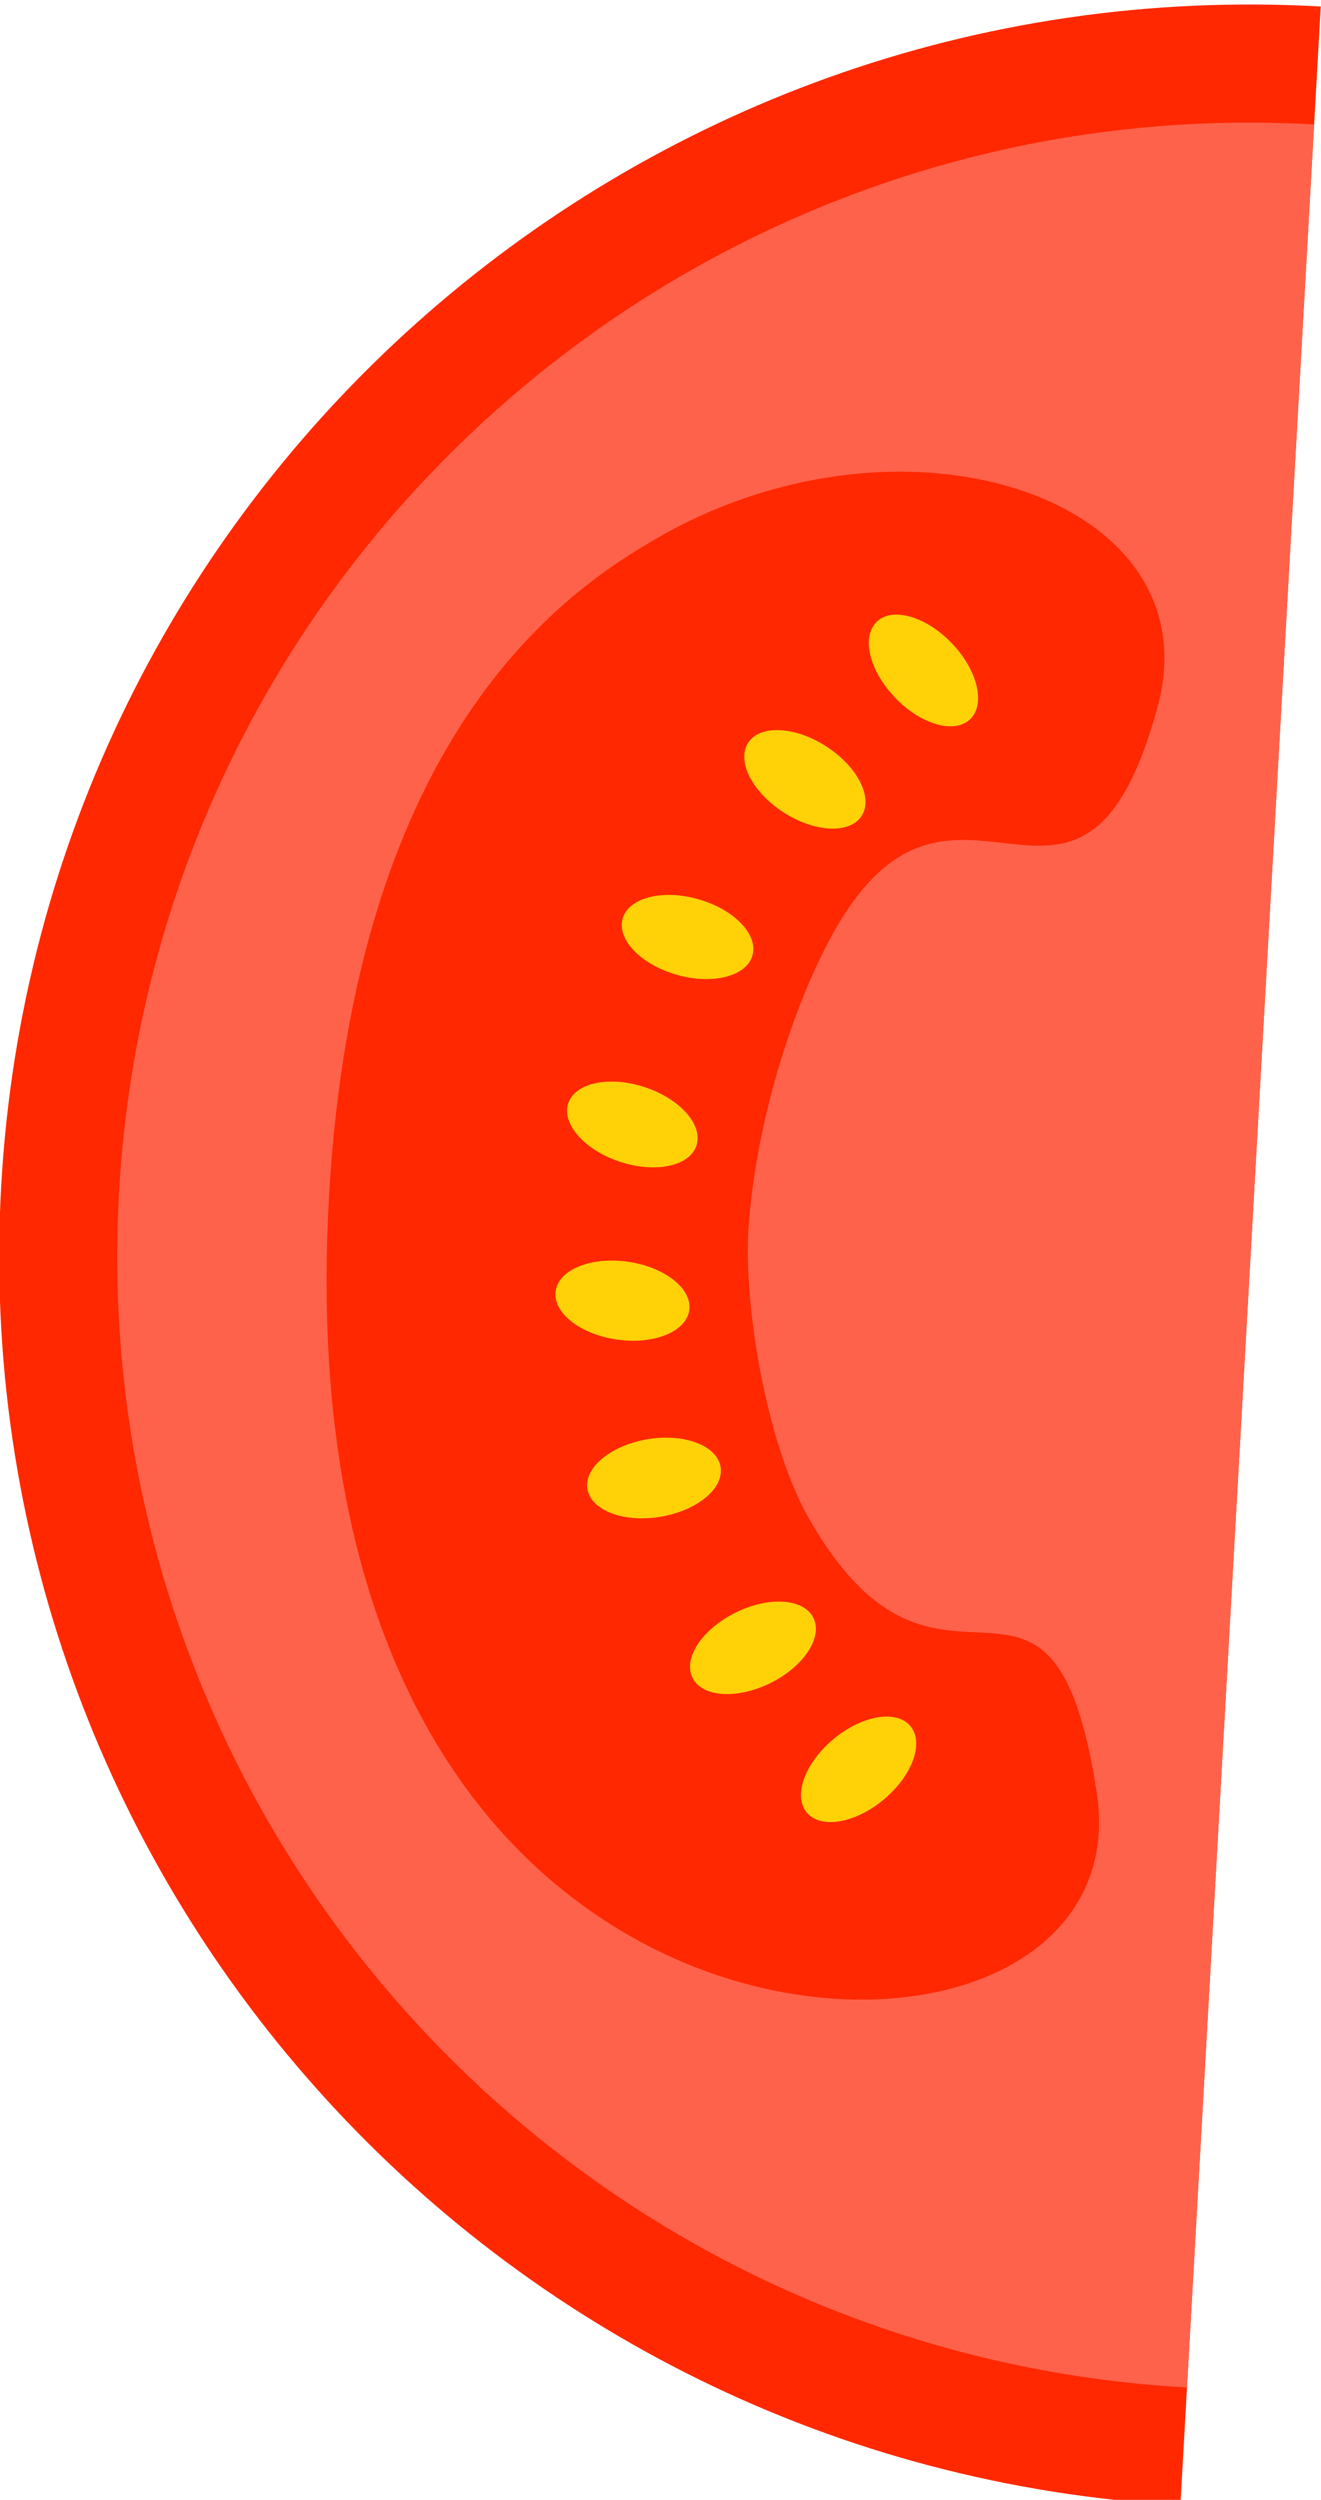 <?xml version="1.0" encoding="UTF-8" standalone="no"?>
<!-- Created with Inkscape (http://www.inkscape.org/) -->

<svg
   xmlns:dc="http://purl.org/dc/elements/1.1/"
   xmlns:cc="http://creativecommons.org/ns#"
   xmlns:rdf="http://www.w3.org/1999/02/22-rdf-syntax-ns#"
   xmlns:svg="http://www.w3.org/2000/svg"
   xmlns="http://www.w3.org/2000/svg"
   xmlns:sodipodi="http://sodipodi.sourceforge.net/DTD/sodipodi-0.dtd"
   xmlns:inkscape="http://www.inkscape.org/namespaces/inkscape"
   width="5.989mm"
   height="11.333mm"
   viewBox="0 0 21.221 40.155"
   id="svg6446"
   version="1.1"
   inkscape:version="0.91 r13725"
   sodipodi:docname="piz_ing_tomato.svg">
  <defs
     id="defs6448" />
  <sodipodi:namedview
     id="base"
     pagecolor="#ffffff"
     bordercolor="#666666"
     borderopacity="1.0"
     inkscape:pageopacity="0.0"
     inkscape:pageshadow="2"
     inkscape:zoom="0.35"
     inkscape:cx="1387.0391"
     inkscape:cy="-319.92249"
     inkscape:document-units="px"
     inkscape:current-layer="layer1"
     showgrid="false"
     fit-margin-top="0"
     fit-margin-left="0"
     fit-margin-right="0"
     fit-margin-bottom="0"
     inkscape:window-width="1920"
     inkscape:window-height="1017"
     inkscape:window-x="-8"
     inkscape:window-y="-8"
     inkscape:window-maximized="1" />
  <g
     inkscape:label="Layer 1"
     inkscape:groupmode="layer"
     id="layer1"
     transform="translate(1433.468,-172.285)">
    <g
       id="g31895"
       transform="matrix(1.057,0,0,1.057,-1333.095,-1027.959)">
      <g
         transform="matrix(0.922,0,0,-0.922,-77.021,1173.592)"
         id="g15917">
        <path
           inkscape:connector-curvature="0"
           id="path15919"
           style="fill:#ff2800;fill-opacity:1;fill-rule:nonzero;stroke:none"
           d="M 0,0 2.314,41.187 C -9.06,41.826 -18.798,33.124 -19.437,21.75 -20.075,10.377 -11.373,0.639 0,0" />
      </g>
      <g
         transform="matrix(0.922,0,0,-0.922,-76.921,1171.802)"
         id="g15921">
        <path
           inkscape:connector-curvature="0"
           id="path15923"
           style="fill:#ff624b;fill-opacity:1;fill-rule:nonzero;stroke:none"
           d="M 0,0 2.095,37.302 C -8.205,37.881 -17.025,29.999 -17.603,19.699 -18.182,9.398 -10.301,0.579 0,0" />
      </g>
      <g
         transform="matrix(0.922,0,0,-0.922,-82.368,1149.829)"
         id="g15925">
        <path
           inkscape:connector-curvature="0"
           id="path15927"
           style="fill:#ff2800;fill-opacity:1;fill-rule:nonzero;stroke:none"
           d="m 0,0 c -0.672,-1.277 -1.211,-3.125 -1.319,-4.724 -0.084,-1.233 0.285,-3.525 0.983,-4.76 2.19,-3.872 4.015,0.296 4.757,-4.543 0.536,-3.503 -4.697,-4.638 -8.499,-1.839 -1.345,0.99 -4.591,3.926 -4.157,11.651 C -7.801,3.51 -4.26,5.825 -2.813,6.658 1.279,9.013 6.352,7.299 5.426,3.879 4.148,-0.847 2.029,3.856 0,0" />
      </g>
      <g
         transform="matrix(0.922,0,0,-0.922,-82.294,1161.949)"
         id="g15929">
        <path
           inkscape:connector-curvature="0"
           id="path15931"
           style="fill:#ffd208;fill-opacity:1;fill-rule:nonzero;stroke:none"
           d="M 0,0 C 0.472,0.394 1.04,0.49 1.269,0.215 1.498,-0.06 1.302,-0.601 0.83,-0.995 0.358,-1.388 -0.21,-1.485 -0.439,-1.21 -0.669,-0.935 -0.472,-0.394 0,0" />
      </g>
      <g
         transform="matrix(0.922,0,0,-0.922,-83.782,1160.026)"
         id="g15933">
        <path
           inkscape:connector-curvature="0"
           id="path15935"
           style="fill:#ffd208;fill-opacity:1;fill-rule:nonzero;stroke:none"
           d="M 0,0 C 0.551,0.273 1.126,0.234 1.284,-0.087 1.443,-0.407 1.126,-0.888 0.575,-1.161 0.024,-1.434 -0.551,-1.395 -0.709,-1.074 -0.868,-0.754 -0.551,-0.273 0,0" />
      </g>
      <g
         transform="matrix(0.922,0,0,-0.922,-85.118,1157.391)"
         id="g15937">
        <path
           inkscape:connector-curvature="0"
           id="path15939"
           style="fill:#ffd208;fill-opacity:1;fill-rule:nonzero;stroke:none"
           d="M 0,0 C 0.606,0.101 1.145,-0.104 1.203,-0.457 1.262,-0.81 0.818,-1.177 0.212,-1.278 -0.394,-1.379 -0.933,-1.174 -0.992,-0.821 -1.05,-0.468 -0.606,-0.101 0,0" />
      </g>
      <g
         transform="matrix(0.922,0,0,-0.922,-81.357,1146.121)"
         id="g15941">
        <path
           inkscape:connector-curvature="0"
           id="path15943"
           style="fill:#ffd208;fill-opacity:1;fill-rule:nonzero;stroke:none"
           d="M 0,0 C 0.425,-0.444 0.979,-0.603 1.237,-0.356 1.496,-0.109 1.361,0.452 0.936,0.896 0.511,1.34 -0.043,1.499 -0.301,1.252 -0.56,1.004 -0.425,0.444 0,0" />
      </g>
      <g
         transform="matrix(0.922,0,0,-0.922,-83.051,1147.865)"
         id="g15945">
        <path
           inkscape:connector-curvature="0"
           id="path15947"
           style="fill:#ffd208;fill-opacity:1;fill-rule:nonzero;stroke:none"
           d="M 0,0 C 0.517,-0.333 1.092,-0.358 1.286,-0.058 1.48,0.243 1.218,0.757 0.701,1.089 0.185,1.422 -0.391,1.448 -0.585,1.147 -0.778,0.846 -0.517,0.333 0,0" />
      </g>
      <g
         transform="matrix(0.922,0,0,-0.922,-84.674,1150.333)"
         id="g15949">
        <path
           inkscape:connector-curvature="0"
           id="path15951"
           style="fill:#ffd208;fill-opacity:1;fill-rule:nonzero;stroke:none"
           d="M 0,0 C 0.591,-0.168 1.149,-0.025 1.247,0.319 1.345,0.663 0.945,1.078 0.354,1.246 -0.237,1.414 -0.796,1.271 -0.893,0.927 -0.991,0.583 -0.591,0.168 0,0" />
      </g>
      <g
         transform="matrix(0.922,0,0,-0.922,-85.415,1154.694)"
         id="g15953">
        <path
           inkscape:connector-curvature="0"
           id="path15955"
           style="fill:#ffd208;fill-opacity:1;fill-rule:nonzero;stroke:none"
           d="m 0,0 c 0.608,-0.088 1.06,-0.446 1.009,-0.8 -0.051,-0.354 -0.586,-0.57 -1.194,-0.482 -0.608,0.087 -1.06,0.446 -1.008,0.8 C -1.142,-0.128 -0.608,0.088 0,0" />
      </g>
      <g
         transform="matrix(0.922,0,0,-0.922,-85.163,1152.04)"
         id="g15957">
        <path
           inkscape:connector-curvature="0"
           id="path15959"
           style="fill:#ffd208;fill-opacity:1;fill-rule:nonzero;stroke:none"
           d="m 0,0 c 0.584,-0.192 0.966,-0.623 0.854,-0.963 -0.111,-0.34 -0.675,-0.46 -1.259,-0.268 -0.583,0.192 -0.966,0.623 -0.854,0.963 C -1.147,0.072 -0.584,0.192 0,0" />
      </g>
    </g>
  </g>
</svg>
